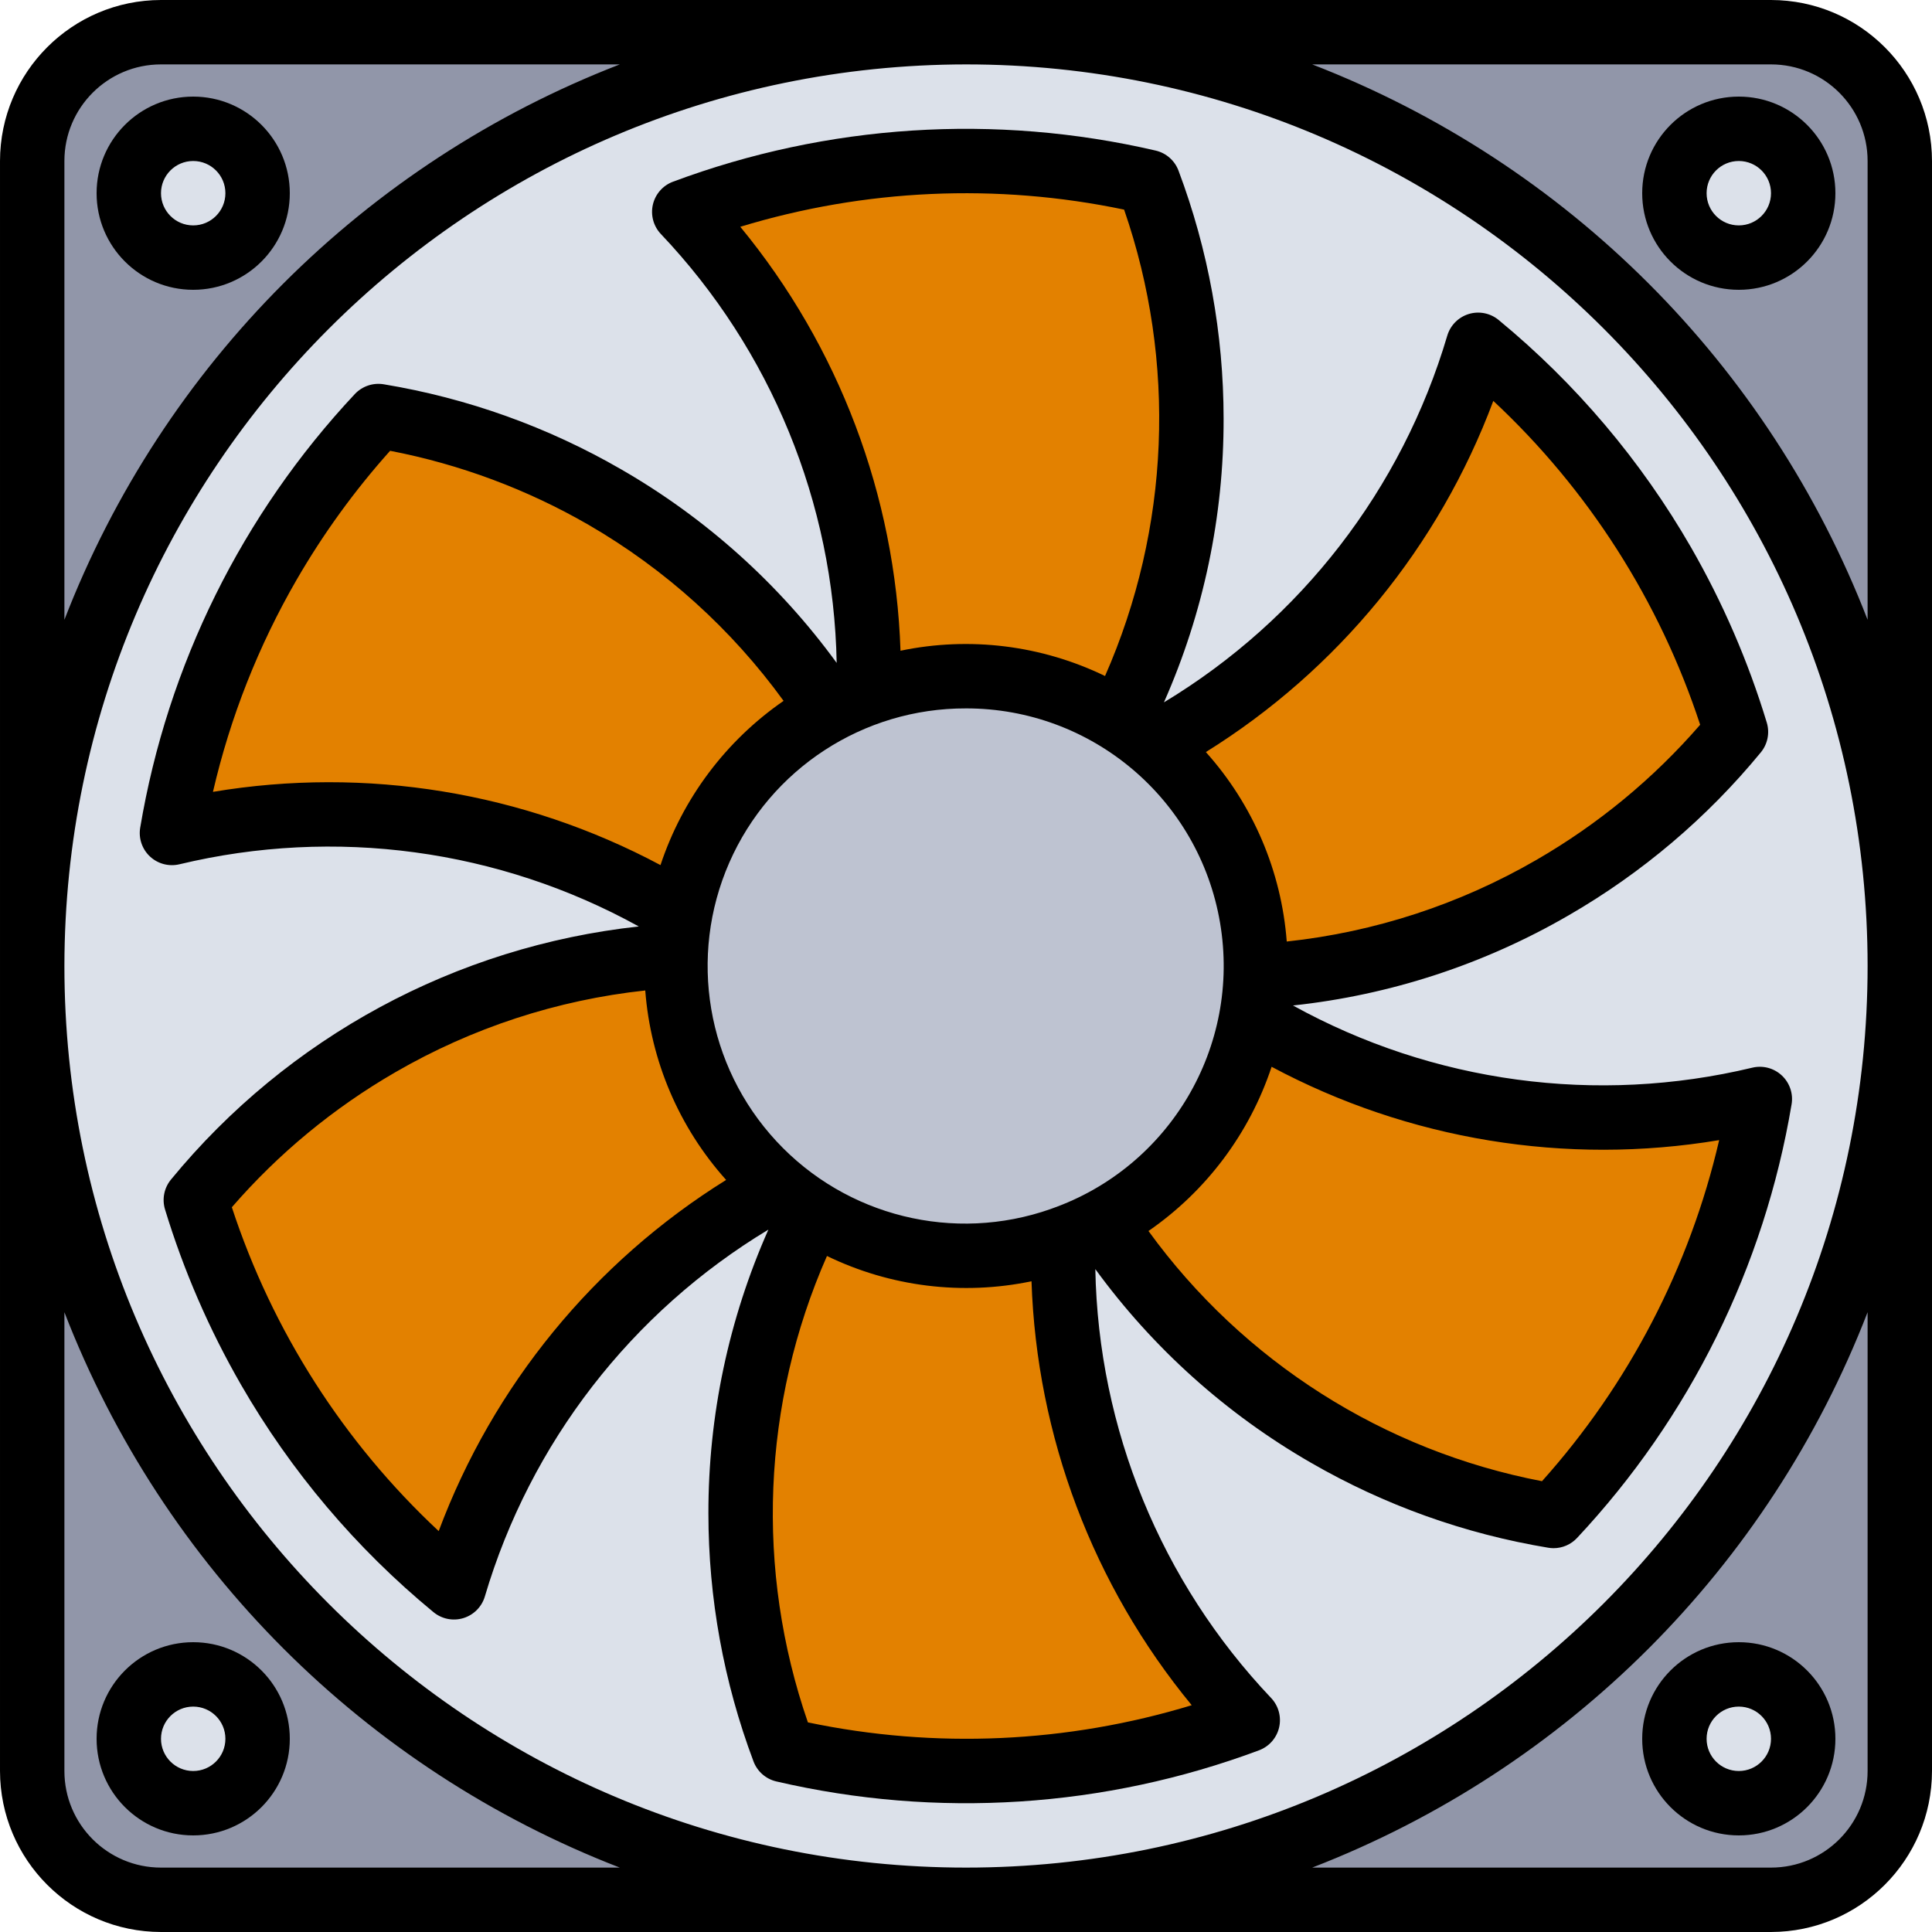 <svg height="480pt" viewBox="0 0 480 480" width="480pt" xmlns="http://www.w3.org/2000/svg"><path d="m40 8h400c17.672 0 32 14.328 32 32v400c0 17.672-14.328 32-32 32h-400c-17.672 0-32-14.328-32-32v-400c0-17.672 14.328-32 32-32zm0 0" fill="#dce1ea"/><path d="m40 8c-17.672 0-32 14.328-32 32v200c0-128.129 103.871-232 232-232zm8 56c-8.836 0-16-7.164-16-16s7.164-16 16-16 16 7.164 16 16-7.164 16-16 16zm0 0" fill="#9196a9"/><path d="m8 240v200c0 17.672 14.328 32 32 32h200c-128.129 0-232-103.871-232-232zm40 208c-8.836 0-16-7.164-16-16s7.164-16 16-16 16 7.164 16 16-7.164 16-16 16zm0 0" fill="#9196a9"/><path d="m240 472h200c17.672 0 32-14.328 32-32v-200c0 128.129-103.871 232-232 232zm192-24c-8.836 0-16-7.164-16-16s7.164-16 16-16 16 7.164 16 16-7.164 16-16 16zm0 0" fill="#9196a9"/><path d="m440 8h-200c128.129 0 232 103.871 232 232v-200c0-17.672-14.328-32-32-32zm-8 56c-8.836 0-16-7.164-16-16s7.164-16 16-16 16 7.164 16 16-7.164 16-16 16zm0 0" fill="#9196a9"/><g fill="#e38100"><path d="m169.969 52.633c29.59 31.117 46.07 72.426 46.031 115.367 0 4.336-.164 8.625-.496 12.871 19.312-8.012 41.324-6.055 58.922 5.234 24.297-43.039 28.285-94.629 10.887-140.891-38.34-8.93-78.465-6.352-115.344 7.418zm0 0"/><path d="m42.719 206.969c41.746-10.062 85.762-3.676 122.93 17.832 3.734 2.168 7.367 4.457 10.902 6.863 2.715-20.73 15.41-38.812 33.984-48.406-25.121-42.562-67.801-71.809-116.559-79.875-26.914 28.727-44.746 64.762-51.258 103.586zm0 0"/><path d="m112.754 394.328c12.156-41.176 39.691-76.098 76.895-97.527 3.734-2.172 7.531-4.176 11.391-6.008-16.59-12.719-25.902-32.758-24.926-53.641-49.418.477-96.086 22.809-127.457 60.992 11.43 37.672 33.727 71.133 64.098 96.184zm0 0"/><path d="m310.031 427.367c-29.59-31.117-46.07-72.426-46.031-115.367 0-4.336.164-8.625.496-12.871-19.312 8.012-41.324 6.055-58.922-5.234-24.297 43.039-28.285 94.629-10.887 140.891 38.34 8.93 78.465 6.352 115.344-7.418zm0 0"/><path d="m437.281 273.031c-41.746 10.062-85.762 3.676-122.93-17.832-3.734-2.168-7.367-4.457-10.902-6.863-2.699 20.75-15.395 38.859-33.984 48.465 25.121 42.559 67.801 71.805 116.559 79.871 26.918-28.73 44.746-64.773 51.258-103.602zm0 0"/><path d="m367.246 85.672c-12.156 41.176-39.691 76.098-76.895 97.527-3.734 2.168-7.531 4.168-11.391 6.008 16.578 12.711 25.891 32.73 24.926 53.602 49.418-.484 96.086-22.82 127.457-61.008-11.43-37.676-33.727-71.133-64.098-96.184zm0 0"/></g><path d="m312 240c0 39.766-32.234 72-72 72s-72-32.234-72-72 32.234-72 72-72 72 32.234 72 72zm0 0" fill="#bec3d1"/><path d="m440 0h-400c-22.082.027-39.973 17.918-40 40v400c.027 22.082 17.918 39.973 40 40h400c22.082-.027 39.973-17.918 40-40v-400c-.027-22.082-17.918-39.973-40-40zm-424 40c0-13.254 10.746-24 24-24h113.984c-63.375 24.512-113.473 74.609-137.984 137.984zm224-24c123.711 0 224 100.289 224 224s-100.289 224-224 224-224-100.289-224-224c.141-123.652 100.348-223.859 224-224zm-200 448c-13.254 0-24-10.746-24-24v-113.984c24.512 63.375 74.609 113.473 137.984 137.984zm424-24c0 13.254-10.746 24-24 24h-113.984c63.375-24.512 113.473-74.609 137.984-137.984zm-137.984-424h113.984c13.254 0 24 10.746 24 24v113.984c-24.512-63.375-74.609-113.473-137.984-137.984zm0 0"/><path d="m48 24c-13.254 0-24 10.746-24 24s10.746 24 24 24 24-10.746 24-24-10.746-24-24-24zm0 32c-4.418 0-8-3.582-8-8s3.582-8 8-8 8 3.582 8 8-3.582 8-8 8zm0 0"/><path d="m48 408c-13.254 0-24 10.746-24 24s10.746 24 24 24 24-10.746 24-24-10.746-24-24-24zm0 32c-4.418 0-8-3.582-8-8s3.582-8 8-8 8 3.582 8 8-3.582 8-8 8zm0 0"/><path d="m432 456c13.254 0 24-10.746 24-24s-10.746-24-24-24-24 10.746-24 24 10.746 24 24 24zm0-32c4.418 0 8 3.582 8 8s-3.582 8-8 8-8-3.582-8-8 3.582-8 8-8zm0 0"/><path d="m432 24c-13.254 0-24 10.746-24 24s10.746 24 24 24 24-10.746 24-24-10.746-24-24-24zm0 32c-4.418 0-8-3.582-8-8s3.582-8 8-8 8 3.582 8 8-3.582 8-8 8zm0 0"/><path d="m37.266 212.801c1.961 1.828 4.711 2.551 7.32 1.926 38.633-9.273 79.34-3.766 114.117 15.449-45.473 4.953-87.199 27.523-116.223 62.879-1.707 2.07-2.262 4.859-1.48 7.426 4.621 15.172 10.949 29.773 18.863 43.52 12.414 21.551 28.605 40.688 47.801 56.504 2.07 1.727 4.871 2.297 7.449 1.512s4.59-2.812 5.352-5.398c11.277-38.105 36.402-70.609 70.438-91.121-9.855 22.195-14.934 46.219-14.902 70.504.004 21.039 3.797 41.906 11.199 61.602.941 2.512 3.074 4.387 5.688 4.992 39.863 9.273 81.574 6.582 119.914-7.738 2.512-.938 4.387-3.074 4.992-5.688.602-2.613-.141-5.355-1.984-7.305-27.355-28.82-42.938-66.832-43.68-106.559 14.293 19.621 32.555 36.016 53.598 48.121 18.215 10.52 38.18 17.668 58.93 21.102.434.074.871.109 1.312.113 2.219 0 4.336-.922 5.848-2.543 27.988-29.887 46.527-67.367 53.297-107.746.441-2.645-.473-5.336-2.438-7.164-1.961-1.832-4.707-2.555-7.316-1.93-38.633 9.27-79.34 3.758-114.121-15.449 24.148-2.586 47.48-10.219 68.488-22.402 18.215-10.516 34.387-24.227 47.738-40.477 1.707-2.07 2.262-4.859 1.48-7.426-4.605-15.168-10.914-29.762-18.809-43.504-12.414-21.551-28.605-40.688-47.801-56.504-2.07-1.707-4.855-2.266-7.426-1.484-2.566.785-4.57 2.801-5.336 5.371-11.266 38.098-36.379 70.598-70.398 91.113 9.828-22.199 14.879-46.219 14.824-70.496-.004-21.039-3.797-41.906-11.199-61.602-.941-2.512-3.074-4.387-5.688-4.992-39.863-9.258-81.57-6.57-119.914 7.738-2.512.938-4.387 3.074-4.992 5.688-.602 2.613.141 5.355 1.984 7.305 27.355 28.82 42.938 66.832 43.68 106.559-14.293-19.621-32.555-36.016-53.598-48.121-18.215-10.52-38.18-17.668-58.93-21.102-2.637-.441-5.32.461-7.16 2.398-28.012 29.887-46.574 67.379-53.352 107.777-.438 2.641.477 5.324 2.434 7.152zm202.734-36.801c31.207-.031 57.879 22.461 63.113 53.227 5.234 30.762-12.5 60.812-41.961 71.102l-.113.047c-24.043 8.453-50.809 1.84-68.145-16.844-17.332-18.68-21.934-45.867-11.707-69.211s33.328-38.395 58.812-38.32zm-131.008 204.398c-23.637-22.062-41.312-49.742-51.391-80.461 11.578-13.359 25.309-24.691 40.613-33.539 19.051-11.039 40.207-17.961 62.098-20.32 1.328 17.477 8.391 34.027 20.094 47.074-32.785 20.395-57.898 51.074-71.414 87.246zm91.727 47.523c-13.086-37.84-11.391-79.227 4.738-115.875 15.777 7.656 33.648 9.863 50.816 6.281 1.293 38.539 15.285 75.566 39.805 105.328-30.922 9.418-63.719 10.887-95.359 4.266zm226.402-144.656c-7.305 31.5-22.445 60.645-44.016 84.734-39.309-7.535-74.27-29.762-97.77-62.16 14.359-9.914 25.098-24.238 30.594-40.801 34.027 18.172 73.109 24.578 111.16 18.227zm-56.113-183.664c23.637 22.062 41.312 49.742 51.391 80.461-11.578 13.359-25.309 24.691-40.613 33.539-19.051 11.043-40.203 17.965-62.098 20.32-1.328-17.477-8.391-34.027-20.094-47.074 32.785-20.395 57.898-51.074 71.414-87.246zm-91.727-47.523c13.086 37.84 11.391 79.227-4.738 115.875-15.777-7.656-33.648-9.863-50.816-6.281-1.293-38.539-15.285-75.566-39.805-105.328 30.922-9.418 63.719-10.887 95.359-4.266zm-205.562 91.922c6.617-11.434 14.391-22.156 23.203-32 17.348 3.348 34.016 9.566 49.316 18.398 19.027 11.027 35.531 25.926 48.441 43.73-14.355 9.918-25.09 24.238-30.582 40.801-34.043-18.164-73.133-24.559-111.188-18.195 4.281-18.512 11.297-36.285 20.809-52.734zm0 0"/></svg>